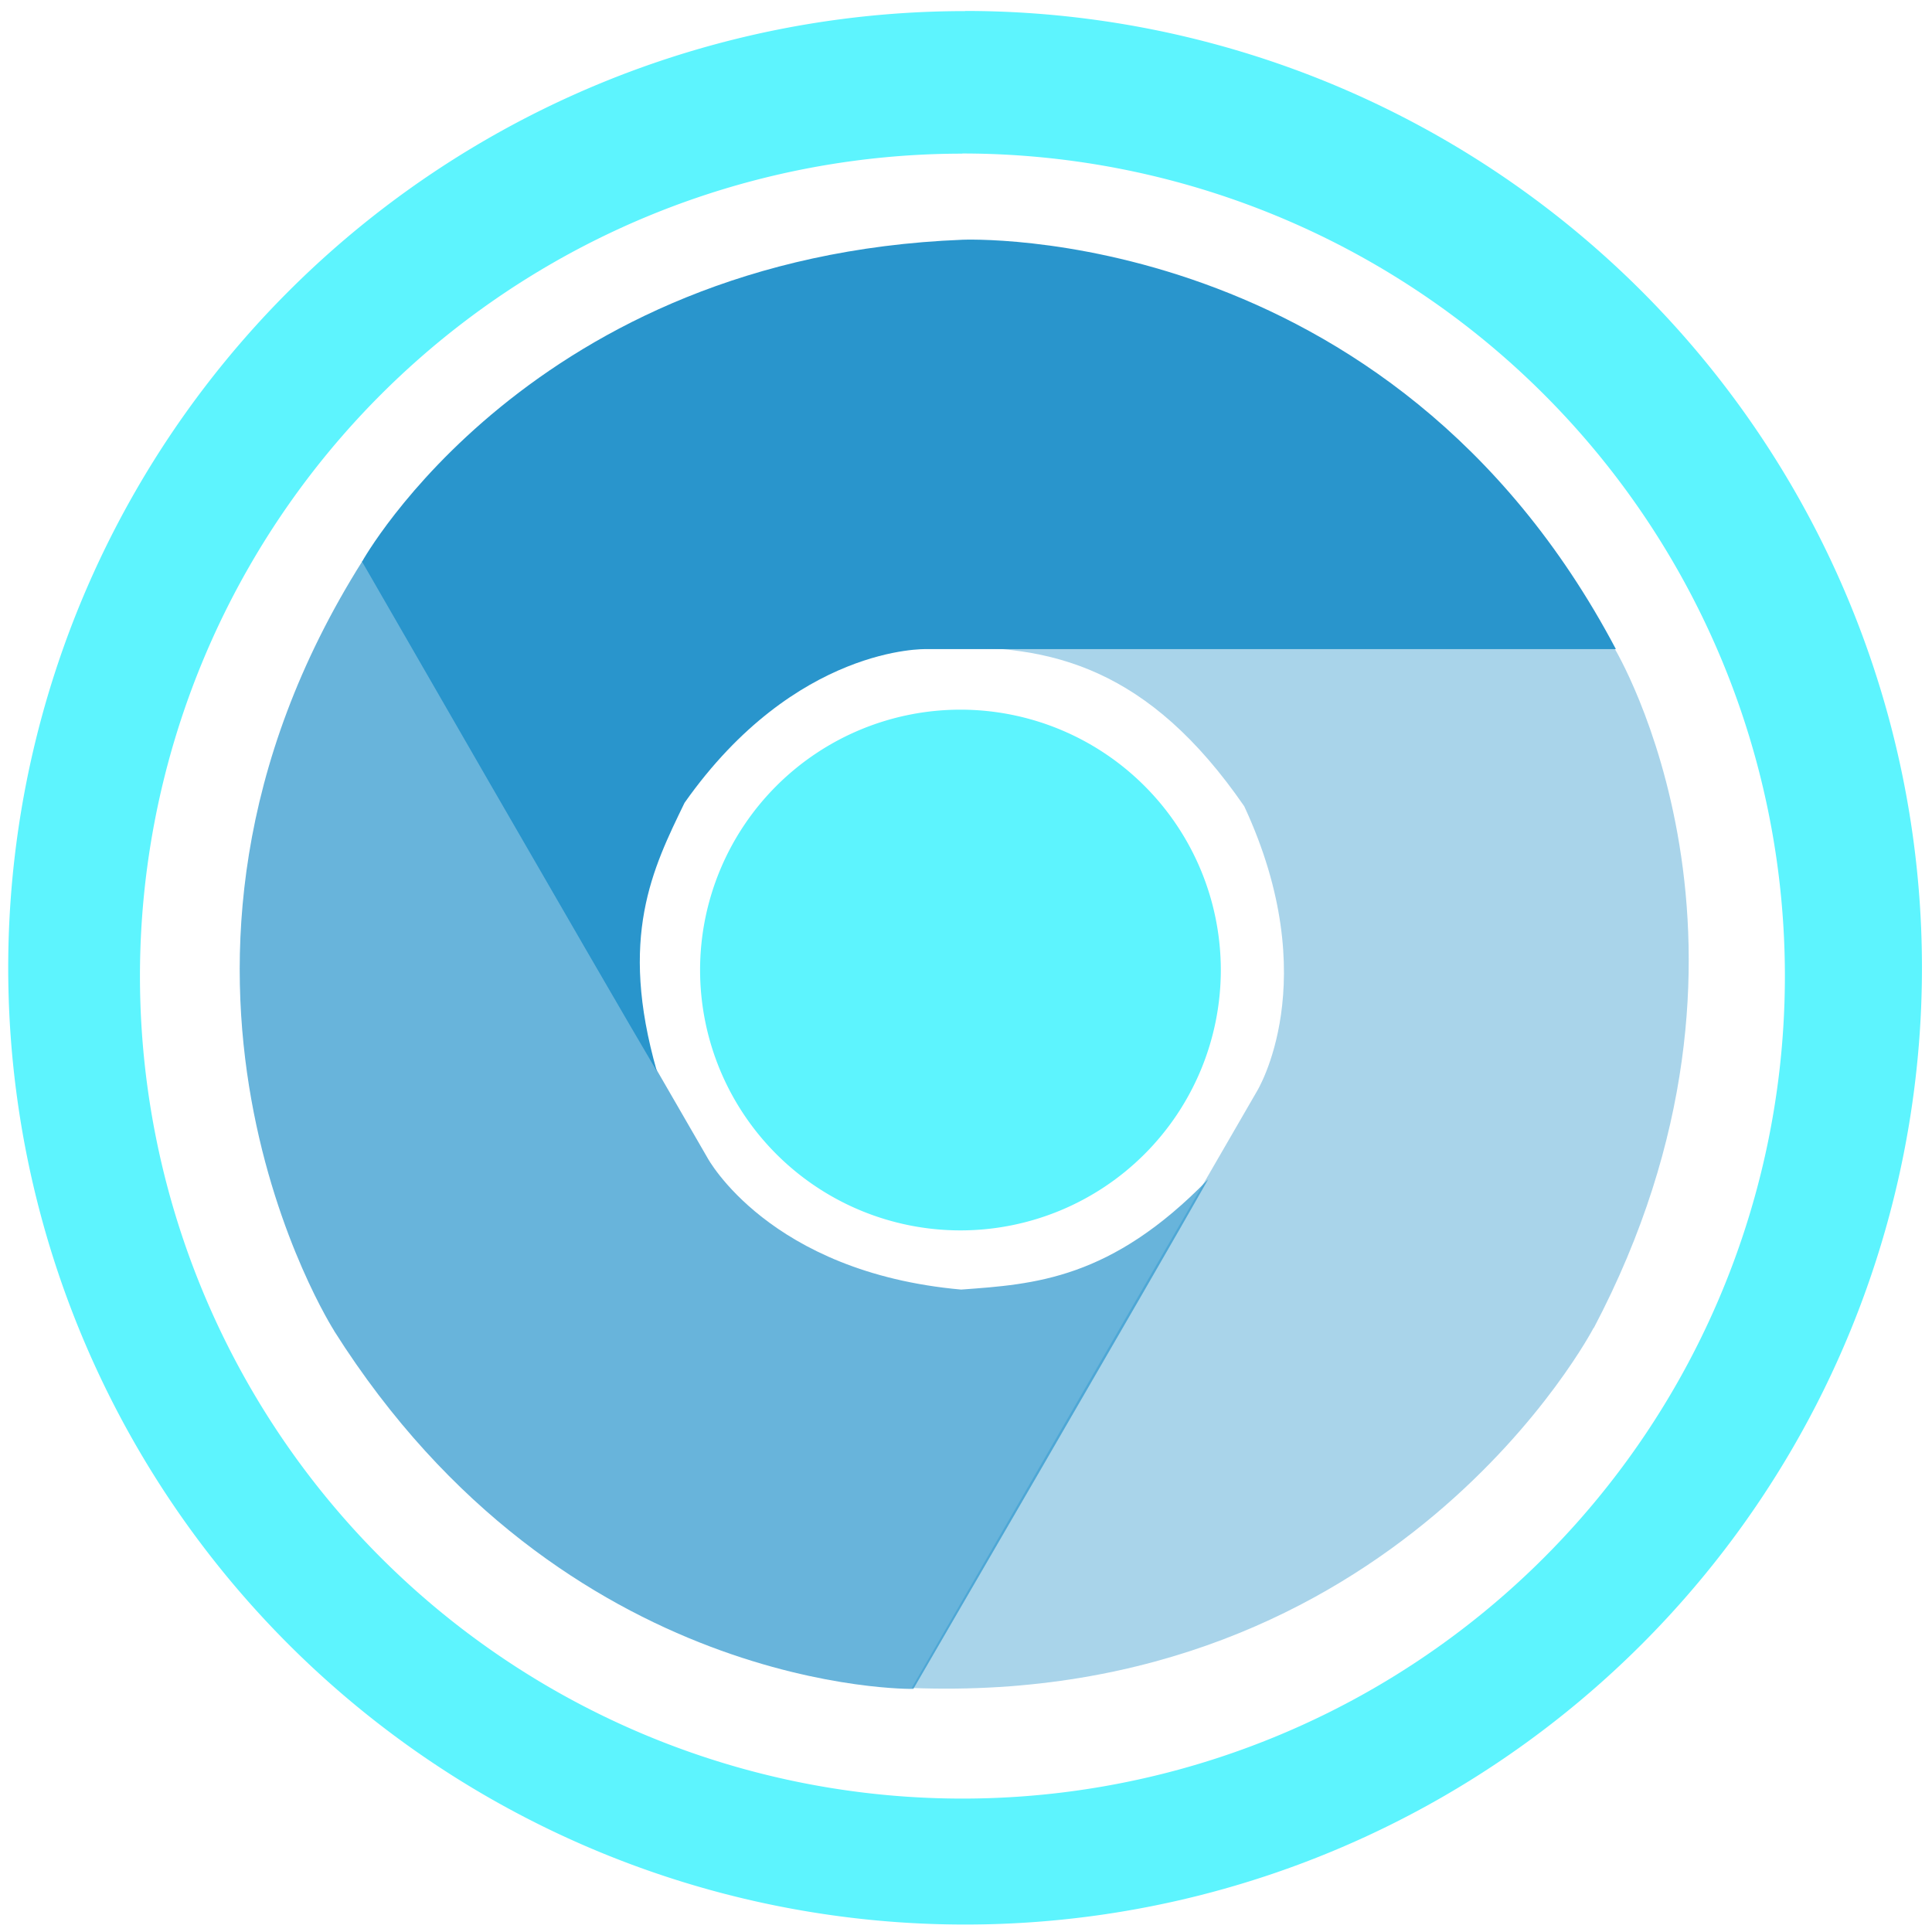 <?xml version="1.0" encoding="UTF-8" standalone="no"?>
<svg
   xmlns:dc="http://purl.org/dc/elements/1.1/"
   xmlns:cc="http://creativecommons.org/ns#"
   xmlns:rdf="http://www.w3.org/1999/02/22-rdf-syntax-ns#"
   xmlns:svg="http://www.w3.org/2000/svg"
   xmlns="http://www.w3.org/2000/svg"
   xmlns:sodipodi="http://sodipodi.sourceforge.net/DTD/sodipodi-0.dtd"
   xmlns:inkscape="http://www.inkscape.org/namespaces/inkscape"
   width="48"
   height="48"
   viewBox="0 0 12.7 12.7"
   version="1.1"
   id="svg12"
   sodipodi:docname="chromium-browser.svg"
   inkscape:version="0.92.4 (5da689c313, 2019-01-14)">
  <defs
     id="defs16" />
  <sodipodi:namedview
     pagecolor="#ffffff"
     bordercolor="#666666"
     borderopacity="1"
     objecttolerance="10"
     gridtolerance="10"
     guidetolerance="10"
     inkscape:pageopacity="0"
     inkscape:pageshadow="2"
     inkscape:window-width="1087"
     inkscape:window-height="480"
     id="namedview14"
     showgrid="false"
     inkscape:zoom="4.9166667"
     inkscape:cx="2.1355932"
     inkscape:cy="24"
     inkscape:window-x="0"
     inkscape:window-y="25"
     inkscape:window-maximized="0"
     inkscape:current-layer="svg12" />
  <path
     d="m 6.344,0.073 a 6.29,6.29 0 0 0 -6.29,6.29 6.29,6.29 0 0 0 6.29,6.288 6.29,6.29 0 0 0 6.29,-6.289 6.29,6.29 0 0 0 -6.29,-6.29 z M 6.326,1.009 A 5.407,5.407 0 0 1 11.733,6.416 5.407,5.407 0 0 1 6.326,11.823 5.407,5.407 0 0 1 0.92,6.416 5.407,5.407 0 0 1 6.326,1.01 Z M 6.314,4.665 A 1.712,1.712 0 0 0 4.602,6.376 1.712,1.712 0 0 0 6.314,8.088 1.712,1.712 0 0 0 8.025,6.376 1.712,1.712 0 0 0 6.314,4.665 Z"
     id="path2"
     inkscape:connector-curvature="0"
     style="fill:#5DF4FE" />
  <g
     id="g10"
     style="fill:#2995cc">
    <path
       d="m 6.326,1.576 c 0,0 2.808,-0.126 4.296,2.691 H 6.087 c 0,0 -0.856,-0.027 -1.587,1.01 C 4.29,5.71 4.065,6.159 4.318,7.042 3.953,6.425 2.38,3.692 2.38,3.692 c 0,0 1.11,-2.004 3.946,-2.116 z"
       id="path4"
       inkscape:connector-curvature="0" />
    <path
       d="m 10.476,8.728 c 0,0 -1.295,2.49 -4.483,2.368 L 8.261,7.176 C 8.261,7.176 8.714,6.45 8.179,5.3 7.551,4.389 6.909,4.232 6.192,4.259 c 0.718,-0.014 4.421,0.003 4.421,0.003 0,0 1.184,1.961 -0.137,4.469 z"
       id="path6"
       inkscape:connector-curvature="0"
       style="opacity:0.4" />
    <path
       d="m 2.196,8.747 c 0,0 -1.513,-2.365 0.187,-5.06 L 4.65,7.61 c 0,0 0.403,0.754 1.668,0.867 C 6.8,8.442 7.302,8.411 7.942,7.752 c -0.353,0.624 -1.938,3.35 -1.938,3.35 0,0 -2.294,0.042 -3.808,-2.354 z"
       id="path8"
       inkscape:connector-curvature="0"
       style="opacity:0.7" />
  </g>
</svg>
